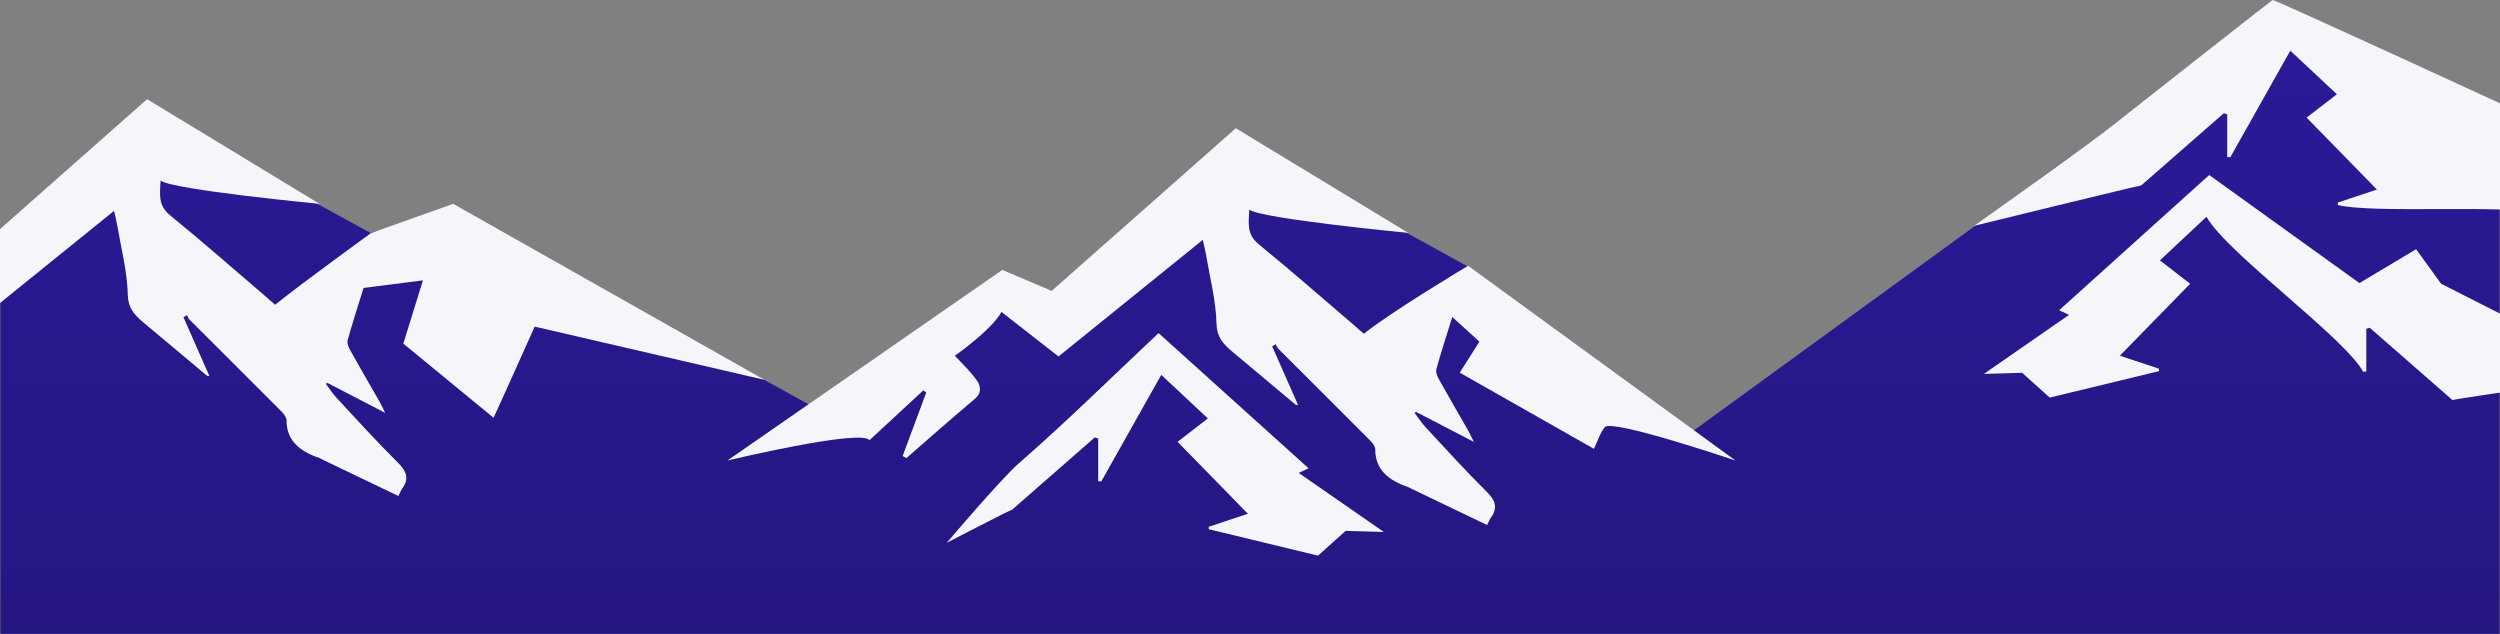 <svg width="1550" height="393" viewBox="0 0 1550 393" fill="none" xmlns="http://www.w3.org/2000/svg">
<rect x="0" y="0" width="1550" height="393" fill="#808080" stroke="none"/>
<g clip-path="url(#clip0_3917_1485)">
<g clip-path="url(#clip1_3917_1485)">
<path d="M1048.28 268.244L910.235 165.319L872.334 144.456L765.932 82.388L652.227 184.617L621.106 171.578L503.577 251.901L280.25 129.003L229.75 144.456L89.25 67.503L0.25 170.281V1964.5H503.577H1048.28H1549.75V383.003V84.416L1410.25 5.003L1048.28 268.244Z" fill="url(#paint0_linear_3917_1485)"/>
</g>
<path d="M539.072 272.943C534.086 265.675 451 285.527 451 285.527L621.443 167.343L652.034 180.354L766.198 79.503L873.108 144.383C873.108 144.383 781.683 135.624 774.554 129.964C774.116 138.687 772.913 145.337 780.442 151.472C800.244 167.608 819.317 184.373 838.66 200.899C841.041 202.927 843.348 204.991 845.564 206.939C862.728 193.131 910.228 164.785 910.228 164.785L1076 285.527C1076 285.527 999.4 259.583 995.042 264.812C992.012 268.429 990.76 273.096 988.23 278.264C960.167 262.329 932.525 246.637 905.05 231.041C909.261 224.4 913.062 218.404 917.231 211.817C911.839 206.91 906.458 202.026 900.416 196.53C896.848 208.025 893.454 218.349 890.577 228.773C890.024 230.71 891.07 233.221 892.141 235.165C898.054 245.815 904.23 256.365 910.269 266.966C911.303 268.783 912.157 270.666 913.816 273.977C900.802 267.227 889.413 261.318 878.022 255.41C877.688 255.597 877.358 255.785 877.014 255.968C879.225 258.883 881.168 261.967 883.686 264.679C896.204 278.147 908.493 291.775 921.674 304.788C927.11 310.145 928.802 314.783 924.441 320.813C923.523 322.083 923 323.553 921.986 325.503C906.261 317.953 890.799 310.55 875.337 303.141C874.556 302.767 873.852 302.223 873.016 301.949C860.404 297.757 852.609 290.756 852.666 278.696C852.679 276.852 851.09 274.717 849.572 273.189C830.56 254.102 811.438 235.112 792.392 216.065C791.672 215.346 791.415 214.3 790.947 213.407C790.21 213.843 789.47 214.268 788.747 214.7C794.064 226.767 799.392 238.829 804.882 251.265C804.089 251.056 803.441 251.044 803.101 250.76C789.947 239.778 776.816 228.785 763.704 217.747C758.191 213.106 754.416 208.735 754.24 200.931C753.927 186.46 750.103 172.031 747.669 157.591C747.138 154.445 746.297 151.32 745.714 148.733C716.025 172.729 686.364 196.705 656.277 221.02C644.69 211.969 633.208 202.993 620.913 193.389C614.855 204.609 591.973 220.584 591.973 220.584C591.973 220.584 605.438 233.867 606.95 238.179C608.31 242.089 607.514 244.69 603.975 247.662C589.768 259.601 575.944 271.864 561.984 284.012C561.201 283.594 560.407 283.176 559.619 282.752C564.515 269.618 569.402 256.468 574.29 243.33C573.668 242.904 573.04 242.481 572.417 242.053C561.605 252.065 550.804 262.079 539.072 272.943Z" fill="#F6F5FA"/>
<path d="M-135.928 254.943C-140.914 247.675 -224 267.527 -224 267.527L-53.557 149.343L-22.966 162.354L91.198 61.503L198.108 126.383C198.108 126.383 106.683 117.624 99.554 111.964C99.116 120.687 97.913 127.337 105.442 133.472C125.244 149.608 144.317 166.373 163.66 182.899C166.041 184.927 168.348 186.991 170.564 188.939C187.728 175.131 230.05 144.503 230.05 144.503L281 126.383L474 235.503L331.5 202.503C331.5 202.503 308.53 253.835 306 259.003L250.05 213.041L262.231 173.817L225.416 178.53C221.848 190.025 218.454 200.349 215.577 210.773C215.024 212.71 216.07 215.221 217.141 217.165C223.054 227.815 229.23 238.365 235.269 248.966C236.303 250.783 237.157 252.666 238.816 255.977C225.802 249.227 214.413 243.318 203.022 237.41C202.688 237.597 202.358 237.785 202.014 237.968C204.225 240.883 206.168 243.967 208.686 246.679C221.204 260.147 233.493 273.775 246.674 286.788C252.11 292.145 253.802 296.783 249.441 302.813C248.523 304.083 248 305.553 246.986 307.503C231.261 299.953 215.799 292.55 200.337 285.141C199.556 284.767 198.852 284.223 198.016 283.949C185.404 279.757 177.609 272.756 177.666 260.696C177.679 258.852 176.09 256.717 174.572 255.189C155.56 236.102 136.438 217.112 117.392 198.065C116.672 197.346 116.415 196.3 115.947 195.407C115.21 195.843 114.47 196.268 113.747 196.7C119.064 208.767 124.392 220.829 129.882 233.265C129.089 233.056 128.441 233.044 128.1 232.76C114.947 221.778 101.816 210.785 88.704 199.747C83.191 195.107 79.416 190.735 79.24 182.931C78.927 168.46 75.103 154.031 72.669 139.591C72.138 136.445 71.297 133.32 70.714 130.733C41.025 154.729 11.364 178.705 -18.723 203.02C-30.31 193.969 -41.792 184.993 -54.087 175.389C-60.145 186.609 -83.027 202.584 -83.027 202.584C-83.027 202.584 -69.562 215.867 -68.05 220.179C-66.69 224.089 -67.486 226.69 -71.025 229.662C-85.232 241.601 -99.056 253.864 -113.016 266.012C-113.799 265.594 -114.593 265.176 -115.381 264.752C-110.485 251.618 -105.598 238.468 -100.71 225.33C-101.332 224.904 -101.96 224.481 -102.583 224.053C-113.395 234.065 -124.196 244.079 -135.928 254.943Z" fill="#F6F5FA"/>
<path d="M858 329.823C858 329.823 823.376 305.826 805.179 293.206C807.849 291.967 809.502 291.202 811.327 290.354C779.686 261.841 748.949 234.124 718.304 206.503C689.396 233.677 661.416 261.327 631.595 287.319C620.626 296.865 587 336.528 587 336.528C587 336.528 627.14 315.702 627.472 316.039C644.58 301.085 661.68 286.141 678.78 271.189C679.475 271.425 680.185 271.658 680.884 271.893C680.884 280.704 680.884 289.512 680.884 298.32C681.515 298.381 682.149 298.447 682.784 298.507C695.052 276.695 707.327 254.897 719.987 232.41C729.889 241.677 739.187 250.384 748.855 259.432C742.182 264.589 736.14 269.254 730.096 273.925C744.91 289.092 759.115 303.618 773.686 318.533C764.836 321.474 757.15 324.038 749.464 326.584C749.446 327.099 749.433 327.603 749.406 328.109C771.862 333.551 794.353 338.983 817.183 344.503L834.291 329.136L858 329.823Z" fill="#F6F5FA"/>
<path d="M1230 231.823C1230 231.823 1264.62 207.826 1282.82 195.206C1280.15 193.967 1278.5 193.202 1276.67 192.354C1308.31 163.841 1339.05 136.124 1369.7 108.503L1462.85 175.503L1498 154.503L1513.5 175.925L1551.5 195.206L1556 242.503C1556 242.503 1520.86 247.702 1520.53 248.039C1503.42 233.085 1486.32 218.141 1469.22 203.189C1468.52 203.425 1467.82 203.658 1467.12 203.893C1467.12 212.704 1467.12 221.512 1467.12 230.32C1466.48 230.381 1465.85 230.447 1465.22 230.507C1452.95 208.695 1380.67 156.897 1368.01 134.41C1358.11 143.677 1348.81 152.384 1339.14 161.432C1345.82 166.589 1351.86 171.254 1357.9 175.925C1343.09 191.092 1328.89 205.618 1314.31 220.533C1323.16 223.474 1330.85 226.038 1338.54 228.584C1338.55 229.099 1338.57 229.603 1338.59 230.109C1316.14 235.551 1293.65 240.983 1270.82 246.503L1253.71 231.136L1230 231.823Z" fill="#F6F5FA"/>
<path d="M1615 117.533C1615 117.533 1580.38 93.536 1562.18 80.916C1564.85 79.677 1555.68 68.351 1557.5 67.503C1557.5 67.503 1410 -0.497 1409 0.003C1408 0.503 1316 72.924 1316 72.924C1305.03 82.471 1224 140.003 1224 140.003C1224 140.003 1327.14 114.702 1327.47 115.039C1344.58 100.085 1361.68 85.141 1378.78 70.189C1379.48 70.425 1380.18 70.657 1380.88 70.893C1380.88 79.704 1380.88 88.512 1380.88 97.32C1381.51 97.38 1382.15 97.446 1382.78 97.507C1395.05 75.695 1407.33 53.897 1419.99 31.41C1429.89 40.677 1439.19 49.383 1448.86 58.432C1442.18 63.589 1436.14 68.254 1430.1 72.924C1444.91 88.092 1459.11 102.618 1473.69 117.533C1464.84 120.474 1457.15 123.038 1449.46 125.584C1449.45 126.099 1449.43 126.603 1449.41 127.109C1471.86 132.55 1551.35 126.693 1574.18 132.213L1591.29 116.846L1615 117.533Z" fill="#F6F5FA"/>
</g>
<defs>
<linearGradient id="paint0_linear_3917_1485" x1="787.75" y1="5.003" x2="787.75" y2="836.5" gradientUnits="userSpaceOnUse">
<stop stop-color="#2B1A99"/>
<stop offset="1" stop-color="#1D1266"/>
</linearGradient>
<clipPath id="clip0_3917_1485">
<rect width="1550" height="393" fill="white"/>
</clipPath>
<clipPath id="clip1_3917_1485">
<rect width="1550" height="388" fill="white" transform="translate(0.25 5.003)"/>
</clipPath>
</defs>
</svg>
